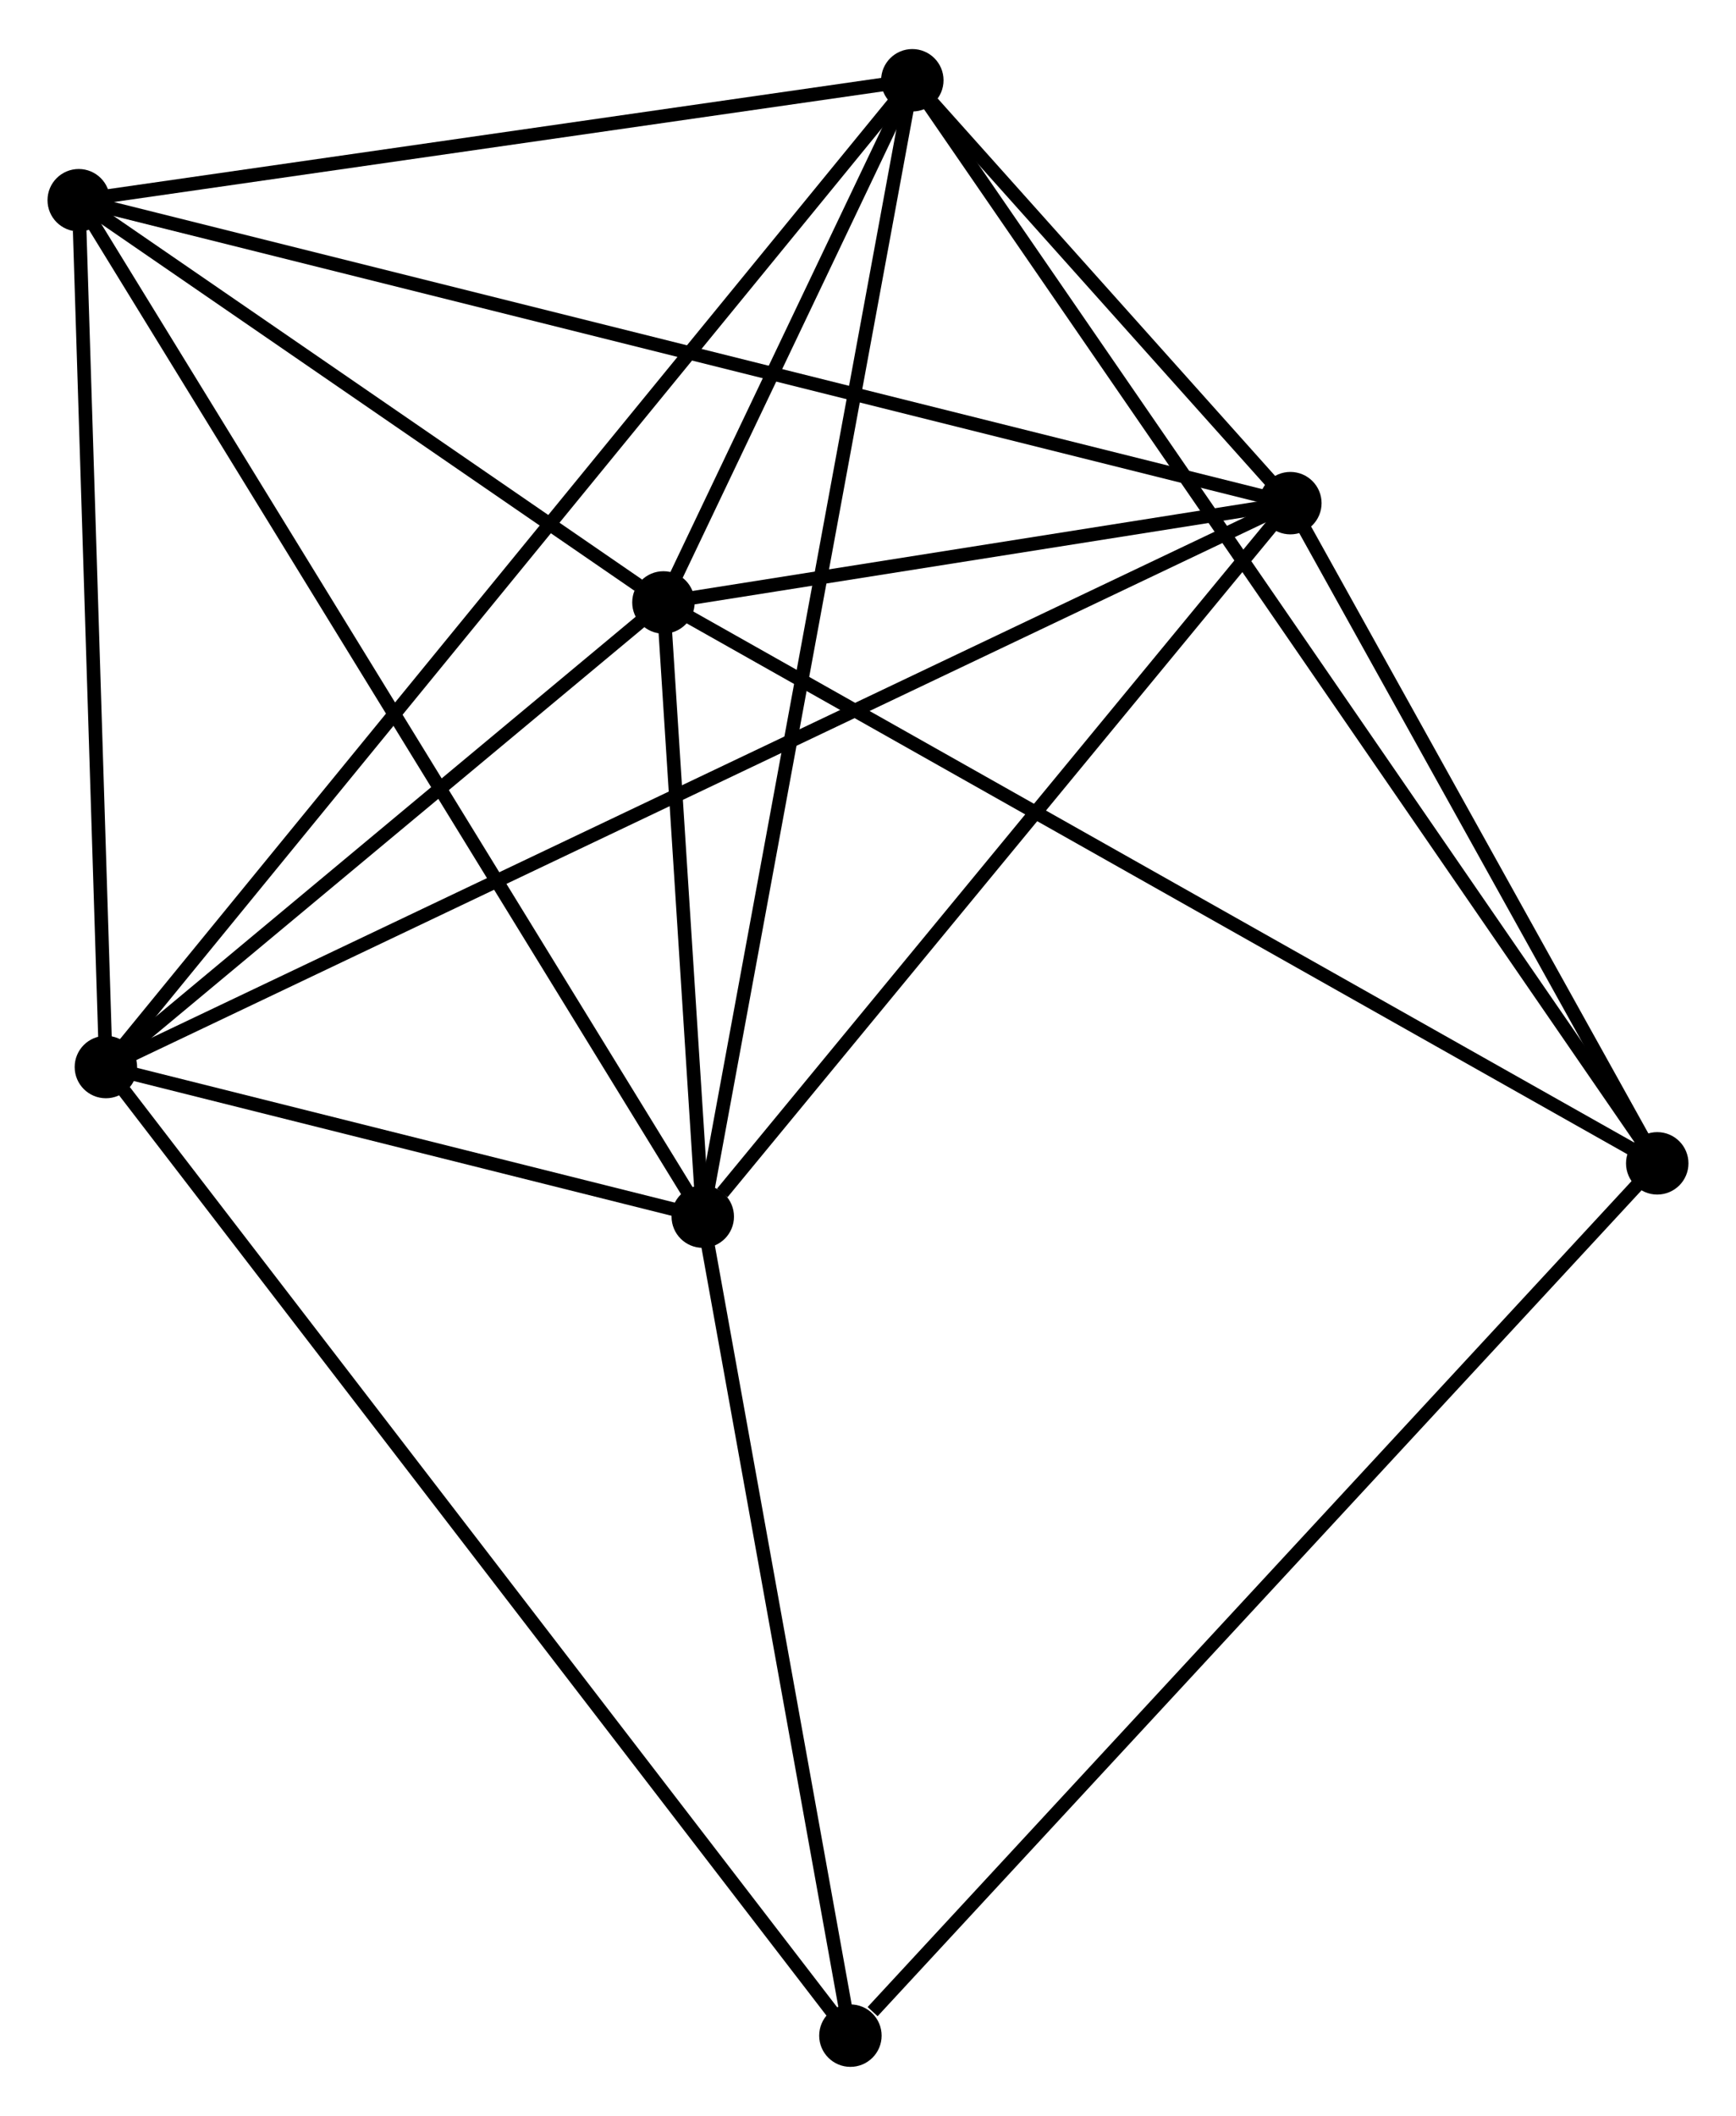 <?xml version="1.0" encoding="UTF-8" standalone="no"?>
<!DOCTYPE svg PUBLIC "-//W3C//DTD SVG 1.1//EN"
 "http://www.w3.org/Graphics/SVG/1.1/DTD/svg11.dtd">
<!-- Generated by graphviz version 2.36.0 (20140111.2315)
 -->
<!-- Title: %3 Pages: 1 -->
<svg width="128pt" height="156pt"
 viewBox="0.00 0.00 127.89 155.64" xmlns="http://www.w3.org/2000/svg" xmlns:xlink="http://www.w3.org/1999/xlink">
<g id="graph0" class="graph" transform="scale(1 1) rotate(0) translate(4 151.64)">
<title>%3</title>
<!-- 0 -->
<g id="node1" class="node"><title>0</title>
<ellipse fill="black" stroke="black" cx="3.801" cy="-73.151" rx="1.8" ry="1.8"/>
</g>
<!-- 1 -->
<g id="node2" class="node"><title>1</title>
<ellipse fill="black" stroke="black" cx="47.772" cy="-62.132" rx="1.8" ry="1.8"/>
</g>
<!-- 0&#45;&#45;1 -->
<g id="edge1" class="edge"><title>0&#45;&#45;1</title>
<path fill="none" stroke="black" d="M5.691,-72.677C12.924,-70.865 38.803,-64.38 45.939,-62.592"/>
</g>
<!-- 2 -->
<g id="node3" class="node"><title>2</title>
<ellipse fill="black" stroke="black" cx="44.875" cy="-107.375" rx="1.8" ry="1.8"/>
</g>
<!-- 0&#45;&#45;2 -->
<g id="edge2" class="edge"><title>0&#45;&#45;2</title>
<path fill="none" stroke="black" d="M5.566,-74.621C12.322,-80.251 36.497,-100.394 43.162,-105.948"/>
</g>
<!-- 3 -->
<g id="node4" class="node"><title>3</title>
<ellipse fill="black" stroke="black" cx="63.21" cy="-145.84" rx="1.8" ry="1.8"/>
</g>
<!-- 0&#45;&#45;3 -->
<g id="edge3" class="edge"><title>0&#45;&#45;3</title>
<path fill="none" stroke="black" d="M5.042,-74.669C12.774,-84.129 54.264,-134.894 61.976,-144.33"/>
</g>
<!-- 4 -->
<g id="node5" class="node"><title>4</title>
<ellipse fill="black" stroke="black" cx="91.06" cy="-114.689" rx="1.8" ry="1.8"/>
</g>
<!-- 0&#45;&#45;4 -->
<g id="edge4" class="edge"><title>0&#45;&#45;4</title>
<path fill="none" stroke="black" d="M5.624,-74.019C16.98,-79.424 77.921,-108.434 89.248,-113.826"/>
</g>
<!-- 5 -->
<g id="node6" class="node"><title>5</title>
<ellipse fill="black" stroke="black" cx="1.8" cy="-137.004" rx="1.8" ry="1.8"/>
</g>
<!-- 0&#45;&#45;5 -->
<g id="edge5" class="edge"><title>0&#45;&#45;5</title>
<path fill="none" stroke="black" d="M3.744,-74.993C3.457,-84.154 2.184,-124.76 1.87,-134.769"/>
</g>
<!-- 7 -->
<g id="node7" class="node"><title>7</title>
<ellipse fill="black" stroke="black" cx="58.649" cy="-1.8" rx="1.8" ry="1.8"/>
</g>
<!-- 0&#45;&#45;7 -->
<g id="edge6" class="edge"><title>0&#45;&#45;7</title>
<path fill="none" stroke="black" d="M4.947,-71.661C12.085,-62.375 50.391,-12.544 57.51,-3.282"/>
</g>
<!-- 1&#45;&#45;2 -->
<g id="edge7" class="edge"><title>1&#45;&#45;2</title>
<path fill="none" stroke="black" d="M47.648,-64.076C47.171,-71.518 45.466,-98.147 44.995,-105.489"/>
</g>
<!-- 1&#45;&#45;3 -->
<g id="edge8" class="edge"><title>1&#45;&#45;3</title>
<path fill="none" stroke="black" d="M48.154,-64.201C50.289,-75.782 60.741,-132.451 62.842,-143.843"/>
</g>
<!-- 1&#45;&#45;4 -->
<g id="edge9" class="edge"><title>1&#45;&#45;4</title>
<path fill="none" stroke="black" d="M49.212,-63.881C55.902,-72.003 83.87,-105.959 89.908,-113.29"/>
</g>
<!-- 1&#45;&#45;5 -->
<g id="edge10" class="edge"><title>1&#45;&#45;5</title>
<path fill="none" stroke="black" d="M46.812,-63.696C40.829,-73.44 8.722,-125.73 2.755,-135.449"/>
</g>
<!-- 1&#45;&#45;7 -->
<g id="edge11" class="edge"><title>1&#45;&#45;7</title>
<path fill="none" stroke="black" d="M48.134,-60.125C49.785,-50.965 56.598,-13.18 58.275,-3.877"/>
</g>
<!-- 2&#45;&#45;3 -->
<g id="edge12" class="edge"><title>2&#45;&#45;3</title>
<path fill="none" stroke="black" d="M45.663,-109.028C48.624,-115.24 59.08,-137.176 62.276,-143.879"/>
</g>
<!-- 2&#45;&#45;4 -->
<g id="edge13" class="edge"><title>2&#45;&#45;4</title>
<path fill="none" stroke="black" d="M46.859,-107.69C54.456,-108.893 81.639,-113.197 89.134,-114.384"/>
</g>
<!-- 2&#45;&#45;5 -->
<g id="edge14" class="edge"><title>2&#45;&#45;5</title>
<path fill="none" stroke="black" d="M43.024,-108.648C35.938,-113.522 10.586,-130.96 3.596,-135.768"/>
</g>
<!-- 6 -->
<g id="node8" class="node"><title>6</title>
<ellipse fill="black" stroke="black" cx="118.088" cy="-66.057" rx="1.8" ry="1.8"/>
</g>
<!-- 2&#45;&#45;6 -->
<g id="edge15" class="edge"><title>2&#45;&#45;6</title>
<path fill="none" stroke="black" d="M46.684,-106.354C56.814,-100.638 106.379,-72.665 116.342,-67.043"/>
</g>
<!-- 3&#45;&#45;4 -->
<g id="edge16" class="edge"><title>3&#45;&#45;4</title>
<path fill="none" stroke="black" d="M64.707,-144.165C69.588,-138.705 84.993,-121.474 89.688,-116.223"/>
</g>
<!-- 3&#45;&#45;5 -->
<g id="edge17" class="edge"><title>3&#45;&#45;5</title>
<path fill="none" stroke="black" d="M61.167,-145.546C51.843,-144.204 13.383,-138.67 3.914,-137.308"/>
</g>
<!-- 3&#45;&#45;6 -->
<g id="edge18" class="edge"><title>3&#45;&#45;6</title>
<path fill="none" stroke="black" d="M64.356,-144.173C71.498,-133.79 109.825,-78.07 116.949,-67.714"/>
</g>
<!-- 4&#45;&#45;5 -->
<g id="edge19" class="edge"><title>4&#45;&#45;5</title>
<path fill="none" stroke="black" d="M89.196,-115.155C77.579,-118.059 15.241,-133.644 3.654,-136.54"/>
</g>
<!-- 4&#45;&#45;6 -->
<g id="edge20" class="edge"><title>4&#45;&#45;6</title>
<path fill="none" stroke="black" d="M91.959,-113.071C96.063,-105.687 112.99,-75.23 117.158,-67.731"/>
</g>
<!-- 6&#45;&#45;7 -->
<g id="edge21" class="edge"><title>6&#45;&#45;7</title>
<path fill="none" stroke="black" d="M116.619,-64.469C108.467,-55.656 68.853,-12.831 60.285,-3.569"/>
</g>
</g>
</svg>
